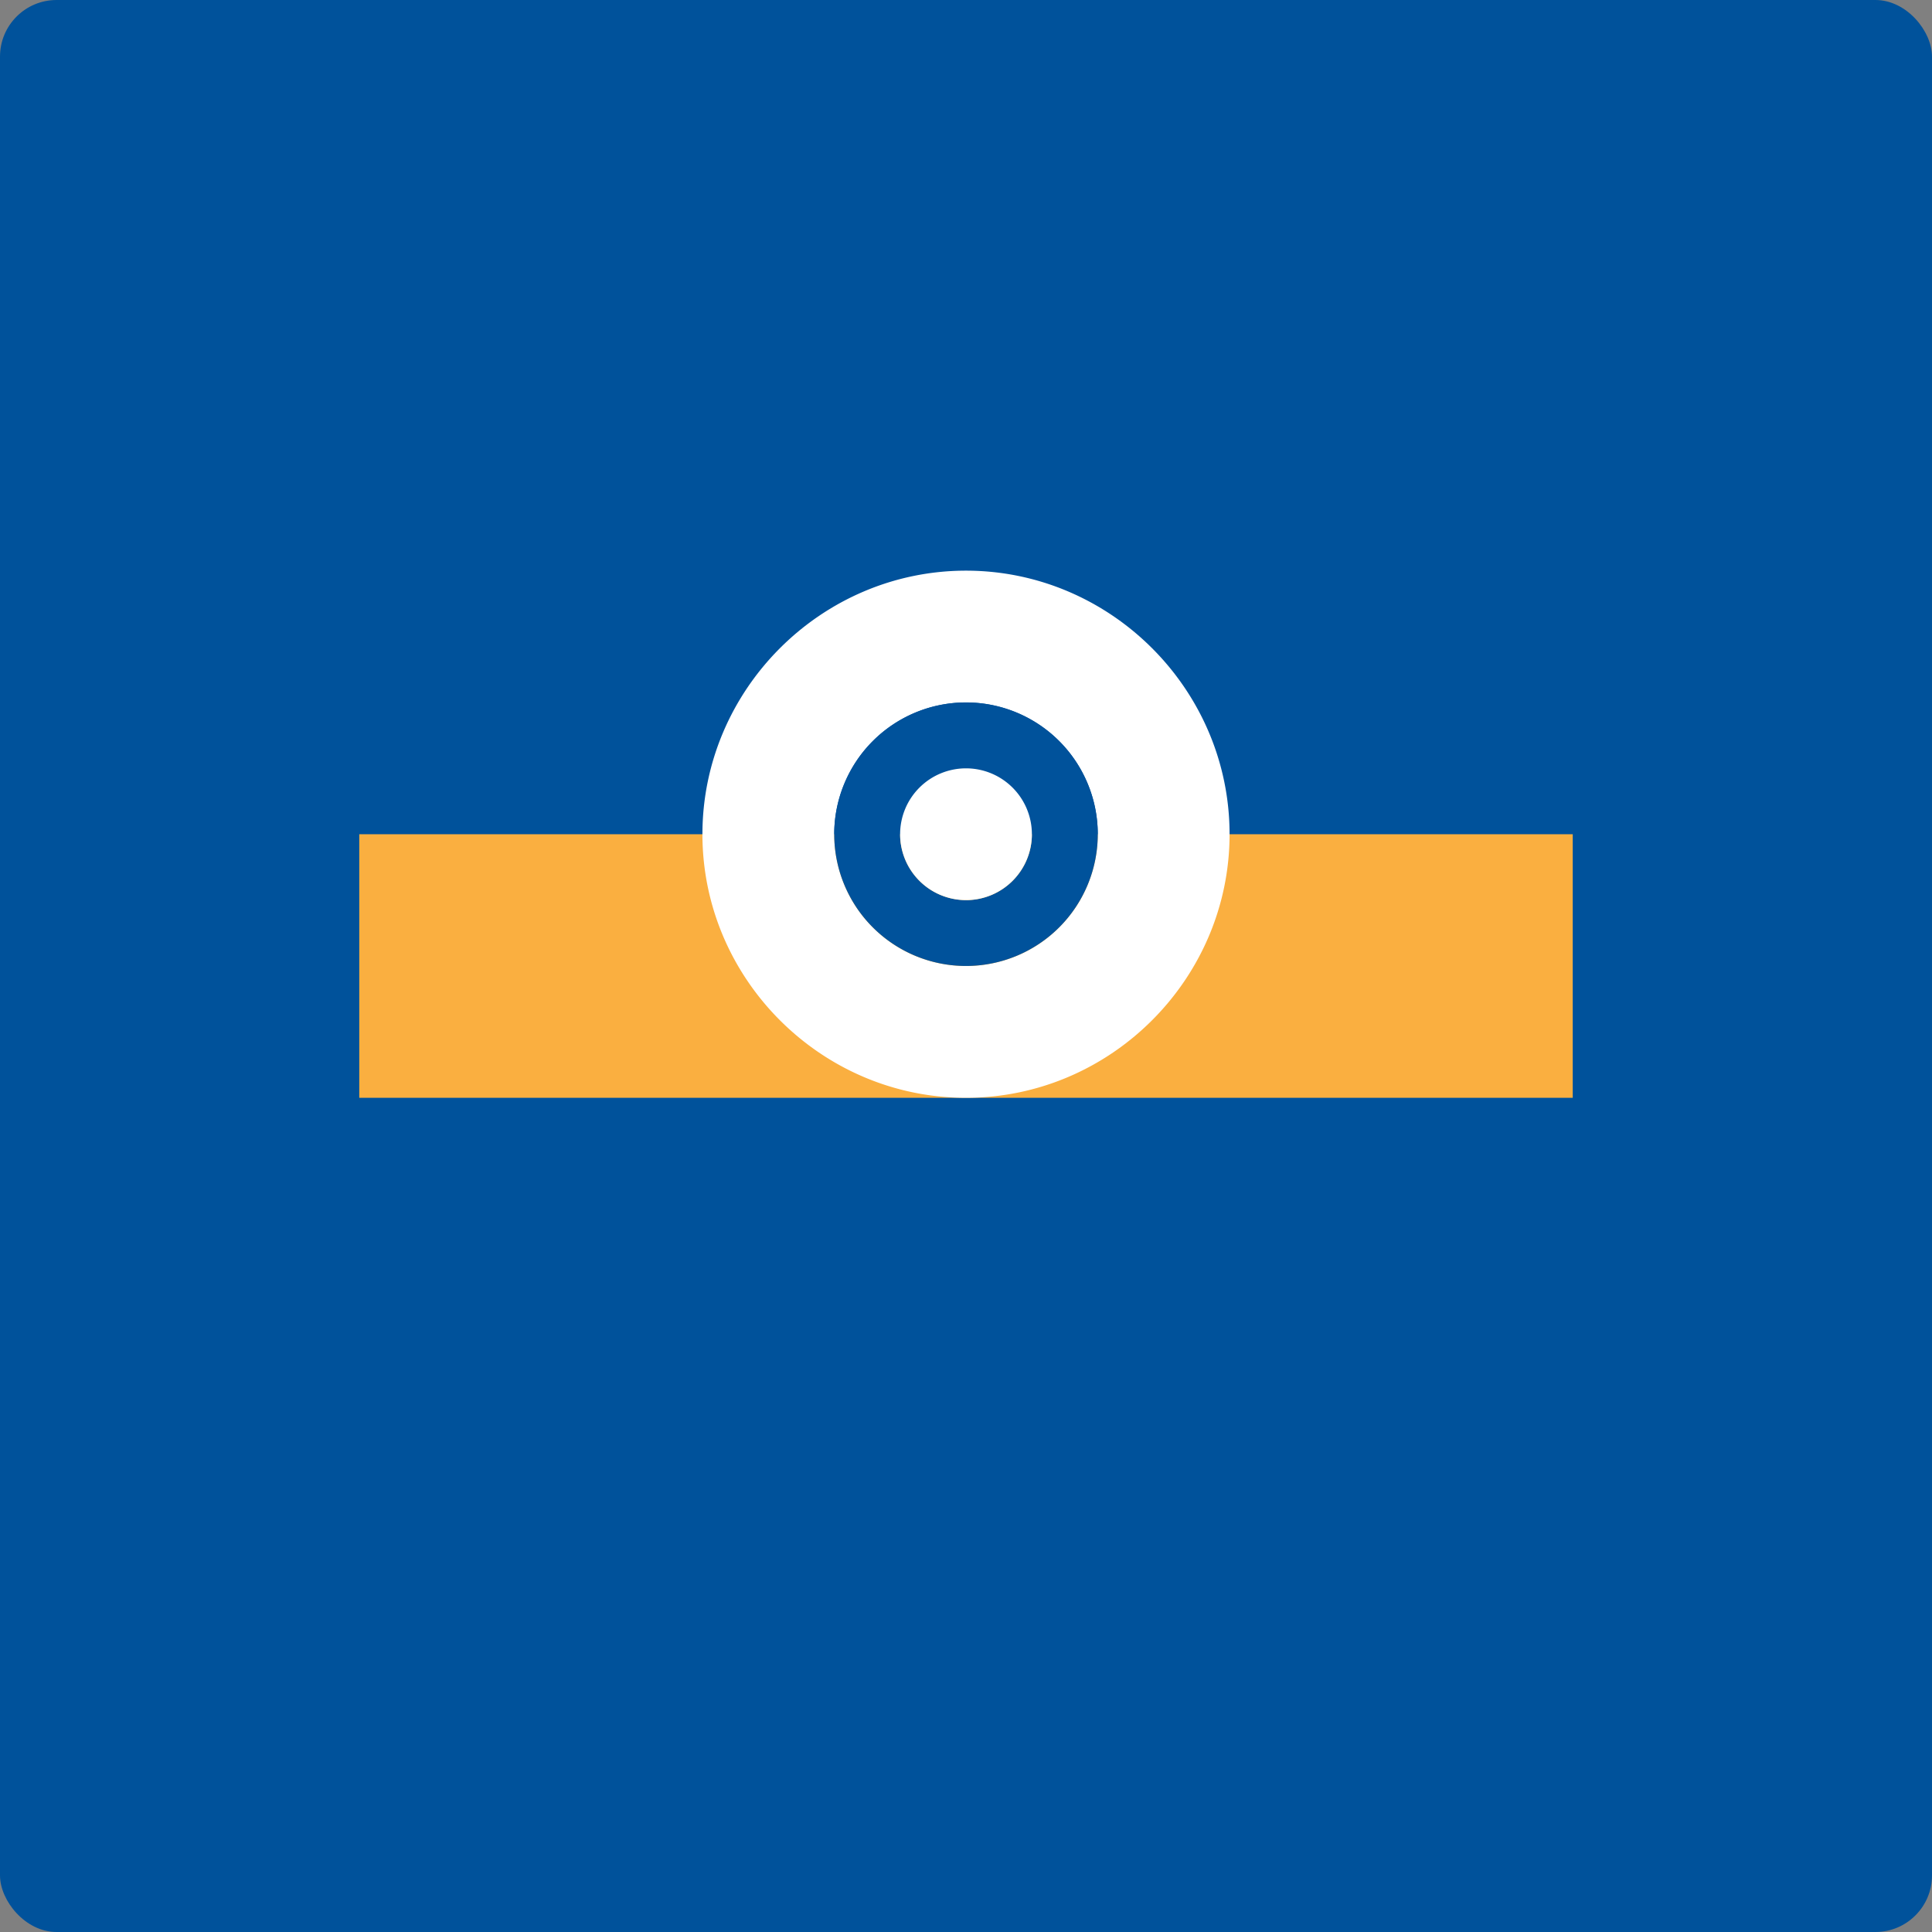 <svg xmlns="http://www.w3.org/2000/svg" viewBox="0 0 512 512">
  <rect x="0" y="0" width="512" height="512" fill="#808080" stroke="none"/>
  <rect width="512" height="512" rx="15" fill="#00529b"/>
  <path d="M95.21 221.08h321.58v69.85H95.21z" fill="#faaf40"/>
  <path d="M256 151.23c-38.35 0-69.85 31.5-69.85 69.85s31.5 69.85 69.85 69.85 69.85-31.5 69.85-69.85-31.5-69.85-69.85-69.85zm0 104.77a34.92 34.92 0 1134.92-34.92A34.92 34.92 0 01256 256z" fill="#fff"/>
  <path d="M256 186.15a34.92 34.92 0 1034.92 34.92A34.92 34.92 0 00256 186.15zm0 52.38a17.46 17.46 0 1117.46-17.46A17.46 17.46 0 01256 238.54z" fill="#00529b"/>
  <path d="M256 203.62a17.46 17.46 0 1017.46 17.46A17.46 17.46 0 00256 203.62z" fill="#fff"/>
</svg>

